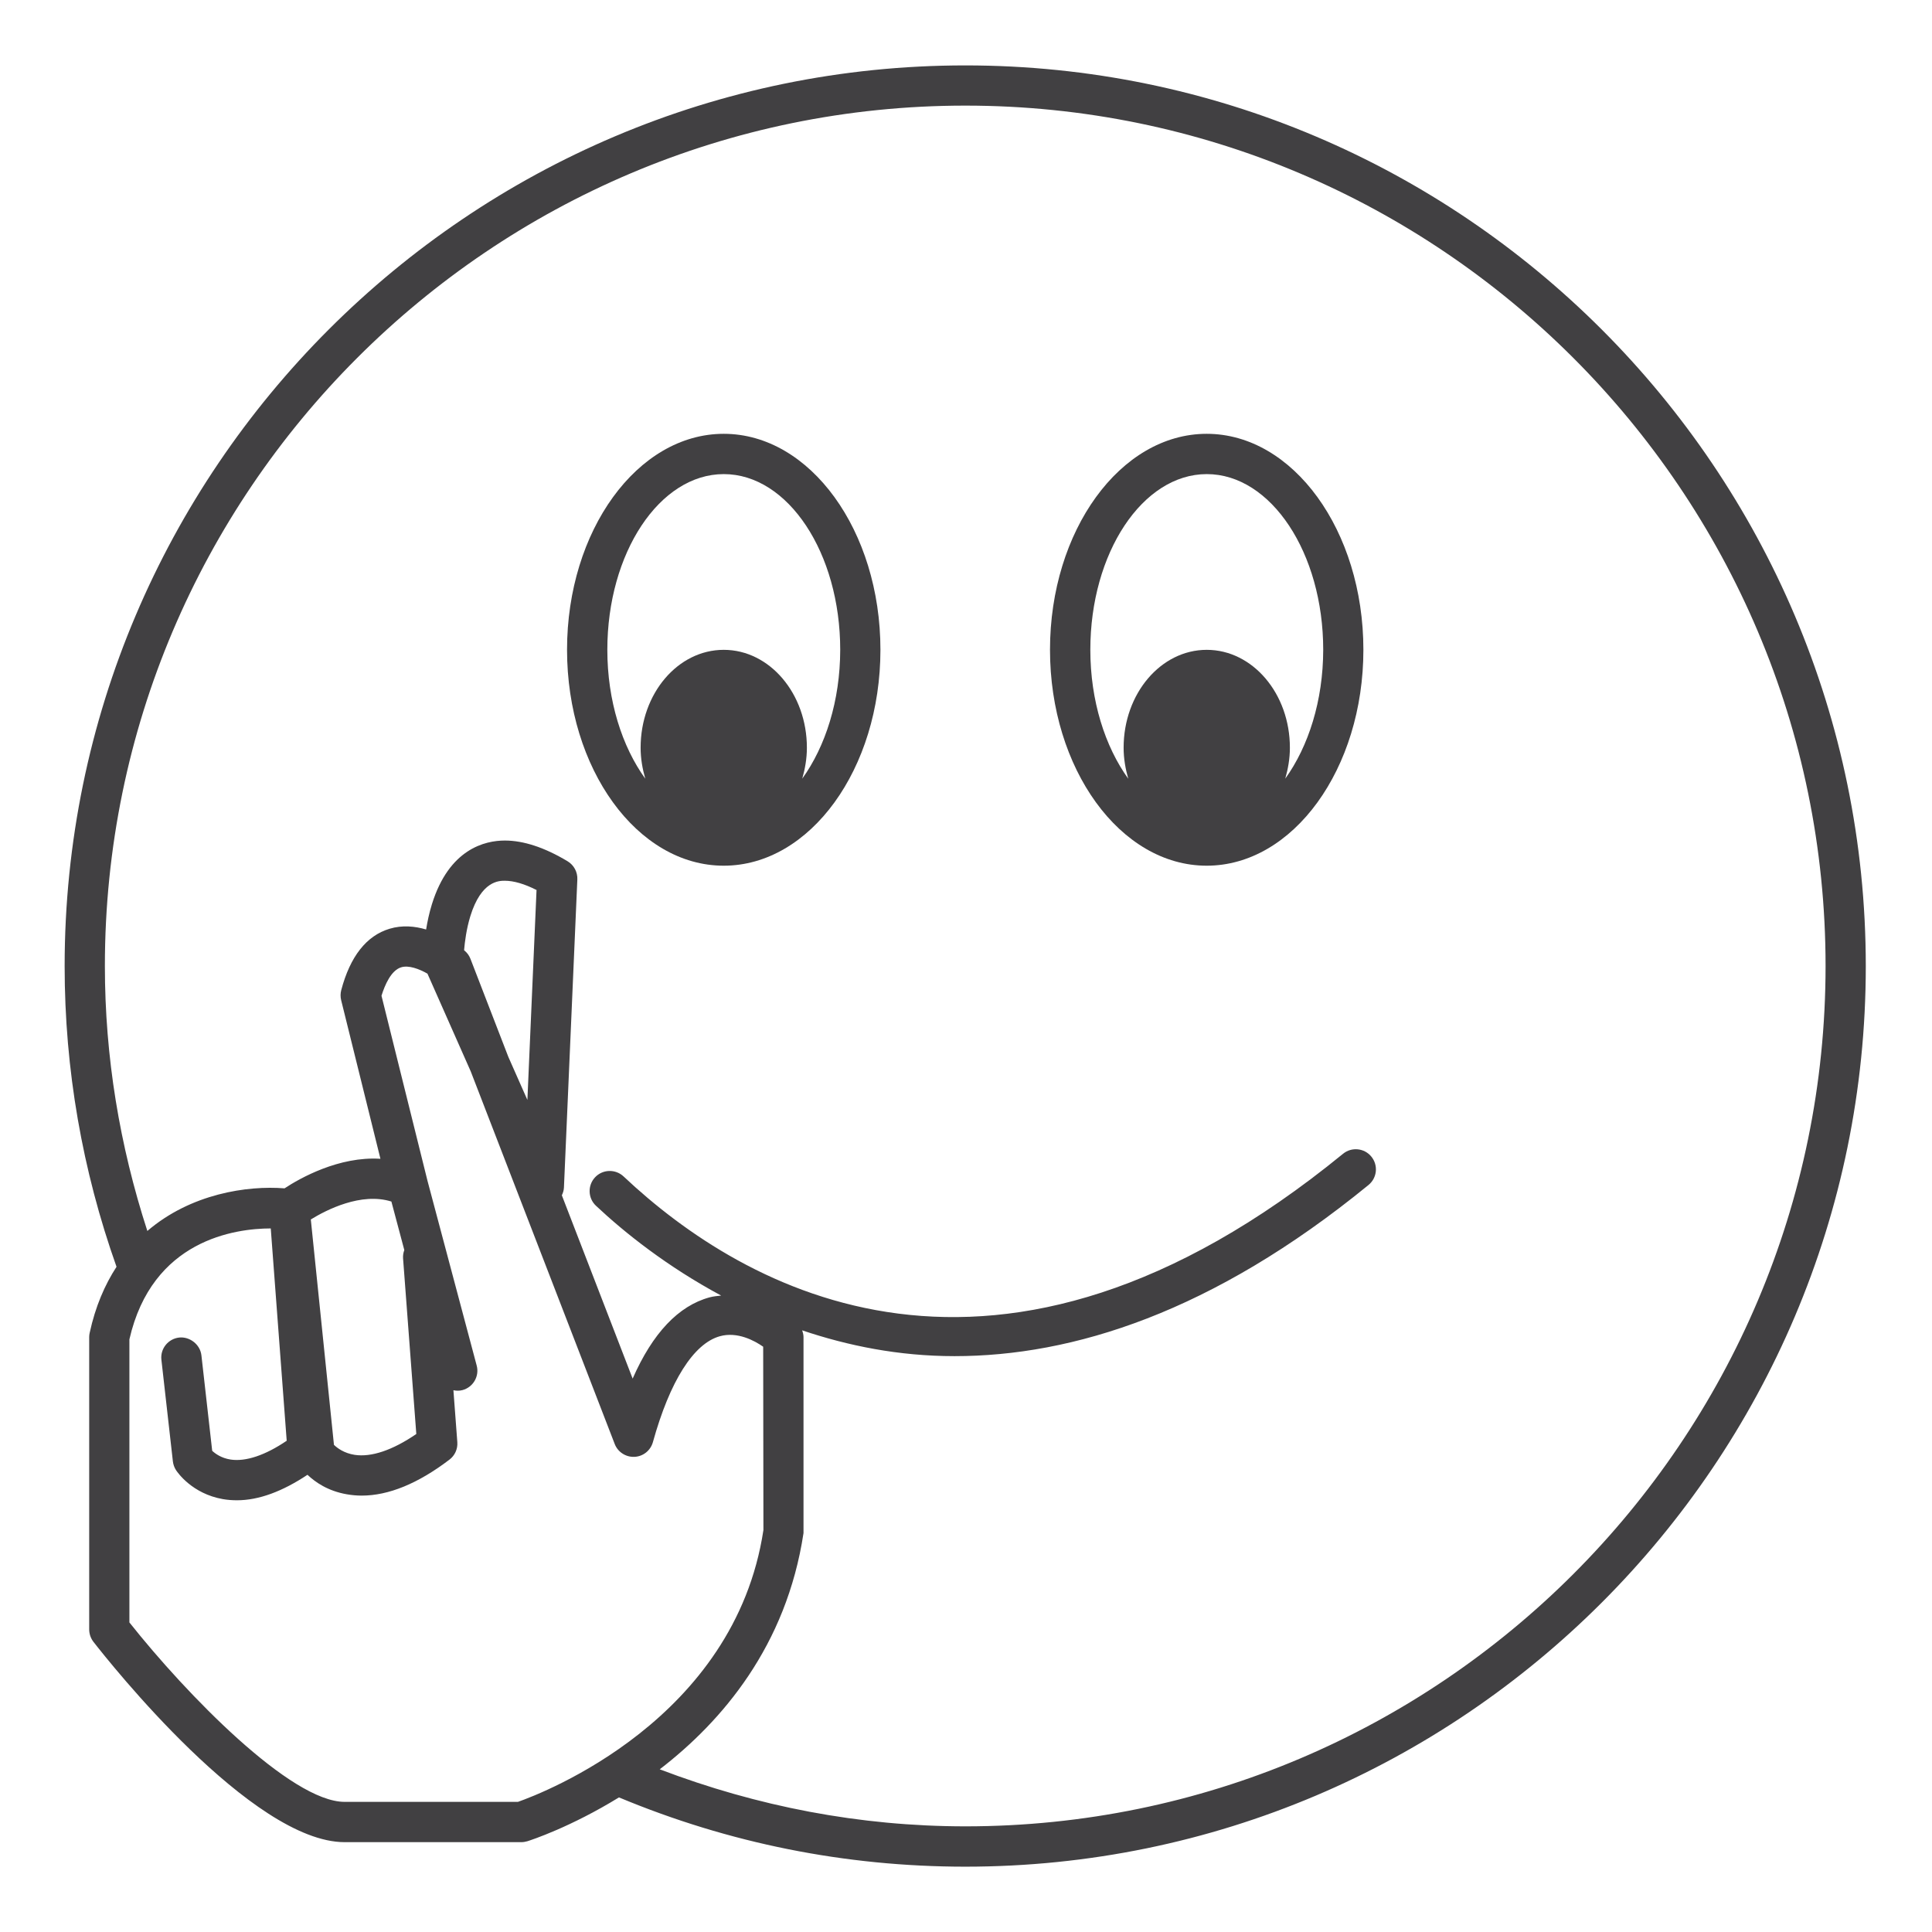 <?xml version="1.0" encoding="utf-8"?>
<!-- Generator: Adobe Illustrator 16.0.0, SVG Export Plug-In . SVG Version: 6.00 Build 0)  -->
<!DOCTYPE svg PUBLIC "-//W3C//DTD SVG 1.1//EN" "http://www.w3.org/Graphics/SVG/1.1/DTD/svg11.dtd">
<svg version="1.1" id="Layer_1" xmlns="http://www.w3.org/2000/svg" xmlns:xlink="http://www.w3.org/1999/xlink" x="0px" y="0px"
	 width="48px" height="48px" viewBox="0 0 48 48" enable-background="new 0 0 48 48" xml:space="preserve">
<g>
	<path fill="#414042" d="M29.98,10.778c-2.146,0-3.893,2.407-3.893,5.365s1.746,5.365,3.893,5.365s3.893-2.407,3.893-5.365
		S32.127,10.778,29.98,10.778z M31.932,19.345c0.069-0.243,0.115-0.498,0.115-0.768c0-1.344-0.925-2.432-2.066-2.432
		c-1.141,0-2.065,1.088-2.065,2.432c0,0.271,0.046,0.526,0.115,0.77c-0.575-0.798-0.942-1.933-0.942-3.203
		c0-2.407,1.298-4.365,2.893-4.365s2.893,1.958,2.893,4.365C32.873,17.413,32.507,18.546,31.932,19.345z"/>
	<path fill="#414042" d="M17.981,10.778c-2.146,0-3.893,2.407-3.893,5.365s1.746,5.365,3.893,5.365s3.893-2.407,3.893-5.365
		S20.127,10.778,17.981,10.778z M19.932,19.345c0.069-0.243,0.115-0.498,0.115-0.768c0-1.344-0.925-2.432-2.066-2.432
		c-1.141,0-2.065,1.088-2.065,2.432c0,0.271,0.046,0.526,0.116,0.77c-0.576-0.798-0.943-1.933-0.943-3.203
		c0-2.407,1.298-4.365,2.893-4.365s2.893,1.958,2.893,4.365C20.874,17.413,20.507,18.546,19.932,19.345z"/>
	<path fill="#414042" d="M23.983,1.625c-12.339,0-22.377,10.038-22.377,22.377c0,2.566,0.439,5.076,1.289,7.471
		c-0.291,0.448-0.525,0.985-0.667,1.641c-0.008,0.035-0.012,0.07-0.012,0.106v7.262c0,0.111,0.037,0.22,0.105,0.308
		c0.396,0.509,3.938,4.978,6.242,4.978h4.387c0.051,0,0.101-0.008,0.149-0.022c0.098-0.03,1.083-0.354,2.279-1.09
		c2.728,1.138,5.62,1.72,8.604,1.721c12.336,0,22.373-10.037,22.373-22.373C46.355,11.663,36.319,1.625,23.983,1.625z
		 M12.868,44.767H8.563c-1.336,0-3.938-2.679-5.348-4.458v-7.033c0.564-2.474,2.623-2.754,3.512-2.756l0.396,5.275
		c-0.535,0.363-1.02,0.524-1.394,0.467c-0.23-0.035-0.38-0.146-0.457-0.217l-0.268-2.373c-0.032-0.275-0.296-0.469-0.553-0.441
		c-0.274,0.031-0.473,0.279-0.441,0.553l0.285,2.523c0.009,0.077,0.035,0.151,0.077,0.217c0.039,0.059,0.4,0.586,1.164,0.721
		c0.115,0.02,0.232,0.029,0.352,0.029c0.543,0,1.131-0.221,1.751-0.633c0.196,0.184,0.505,0.402,0.976,0.484
		c0.122,0.021,0.245,0.033,0.371,0.033c0.668,0,1.399-0.299,2.179-0.893C11.3,36.164,11.375,36,11.362,35.83l-0.097-1.29
		c0.072,0.015,0.147,0.017,0.224-0.003c0.267-0.071,0.426-0.346,0.354-0.611l-1.213-4.555c-0.003-0.012-0.006-0.023-0.009-0.034
		l-1.143-4.598c0.084-0.271,0.239-0.629,0.487-0.706c0.189-0.059,0.449,0.04,0.655,0.157l1.075,2.428l3.578,9.259
		c0.077,0.2,0.277,0.328,0.491,0.318c0.216-0.01,0.399-0.158,0.457-0.365c0.421-1.516,1.011-2.449,1.662-2.631
		c0.434-0.122,0.86,0.107,1.078,0.26l0.006,4.555C18.252,42.725,13.493,44.547,12.868,44.767z M10.343,35.627
		c-0.588,0.403-1.118,0.582-1.534,0.518c-0.261-0.041-0.429-0.168-0.512-0.248l-0.575-5.6c0.391-0.24,1.251-0.68,2.002-0.445
		l0.321,1.205c-0.024,0.064-0.036,0.134-0.031,0.207L10.343,35.627z M13.103,27.328l-0.473-1.069l-0.942-2.438
		c-0.029-0.075-0.075-0.141-0.136-0.194c-0.004-0.003-0.016-0.013-0.022-0.019c0.018-0.21,0.058-0.529,0.155-0.845
		c0.272-0.881,0.713-0.881,0.857-0.881c0.221,0,0.485,0.077,0.788,0.23L13.103,27.328z M23.983,45.375
		c-2.625-0.001-5.17-0.494-7.592-1.417c1.549-1.192,3.148-3.064,3.572-5.869V33.22c0-0.059-0.015-0.114-0.034-0.168
		c1.133,0.381,2.391,0.641,3.787,0.641c2.927,0,6.401-1.079,10.285-4.253c0.214-0.176,0.245-0.49,0.07-0.704
		c-0.174-0.214-0.49-0.245-0.703-0.071c-8.605,7.032-14.894,3.371-17.876,0.563c-0.201-0.188-0.517-0.18-0.707,0.021
		c-0.189,0.201-0.18,0.518,0.021,0.707c0.711,0.669,1.771,1.513,3.111,2.232c-0.096,0.011-0.191,0.018-0.29,0.045
		c-0.772,0.211-1.412,0.888-1.909,2.018l-1.759-4.554c0.028-0.06,0.049-0.123,0.052-0.192l0.333-7.656
		c0.008-0.183-0.085-0.356-0.242-0.451c-0.569-0.342-1.094-0.515-1.559-0.515c-0.494,0-1.386,0.206-1.813,1.585
		c-0.067,0.217-0.112,0.431-0.143,0.625c-0.278-0.082-0.59-0.114-0.909-0.018c-0.574,0.173-0.978,0.687-1.2,1.525
		c-0.021,0.082-0.022,0.167-0.002,0.249l0.976,3.941c-1.028-0.066-1.999,0.481-2.382,0.734c-0.925-0.073-2.325,0.131-3.409,1.059
		c-0.688-2.12-1.055-4.326-1.055-6.582c0-11.787,9.59-21.377,21.377-21.377c11.785,0,21.373,9.59,21.373,21.377
		C45.355,35.787,35.768,45.375,23.983,45.375z"/>
</g>
</svg>
